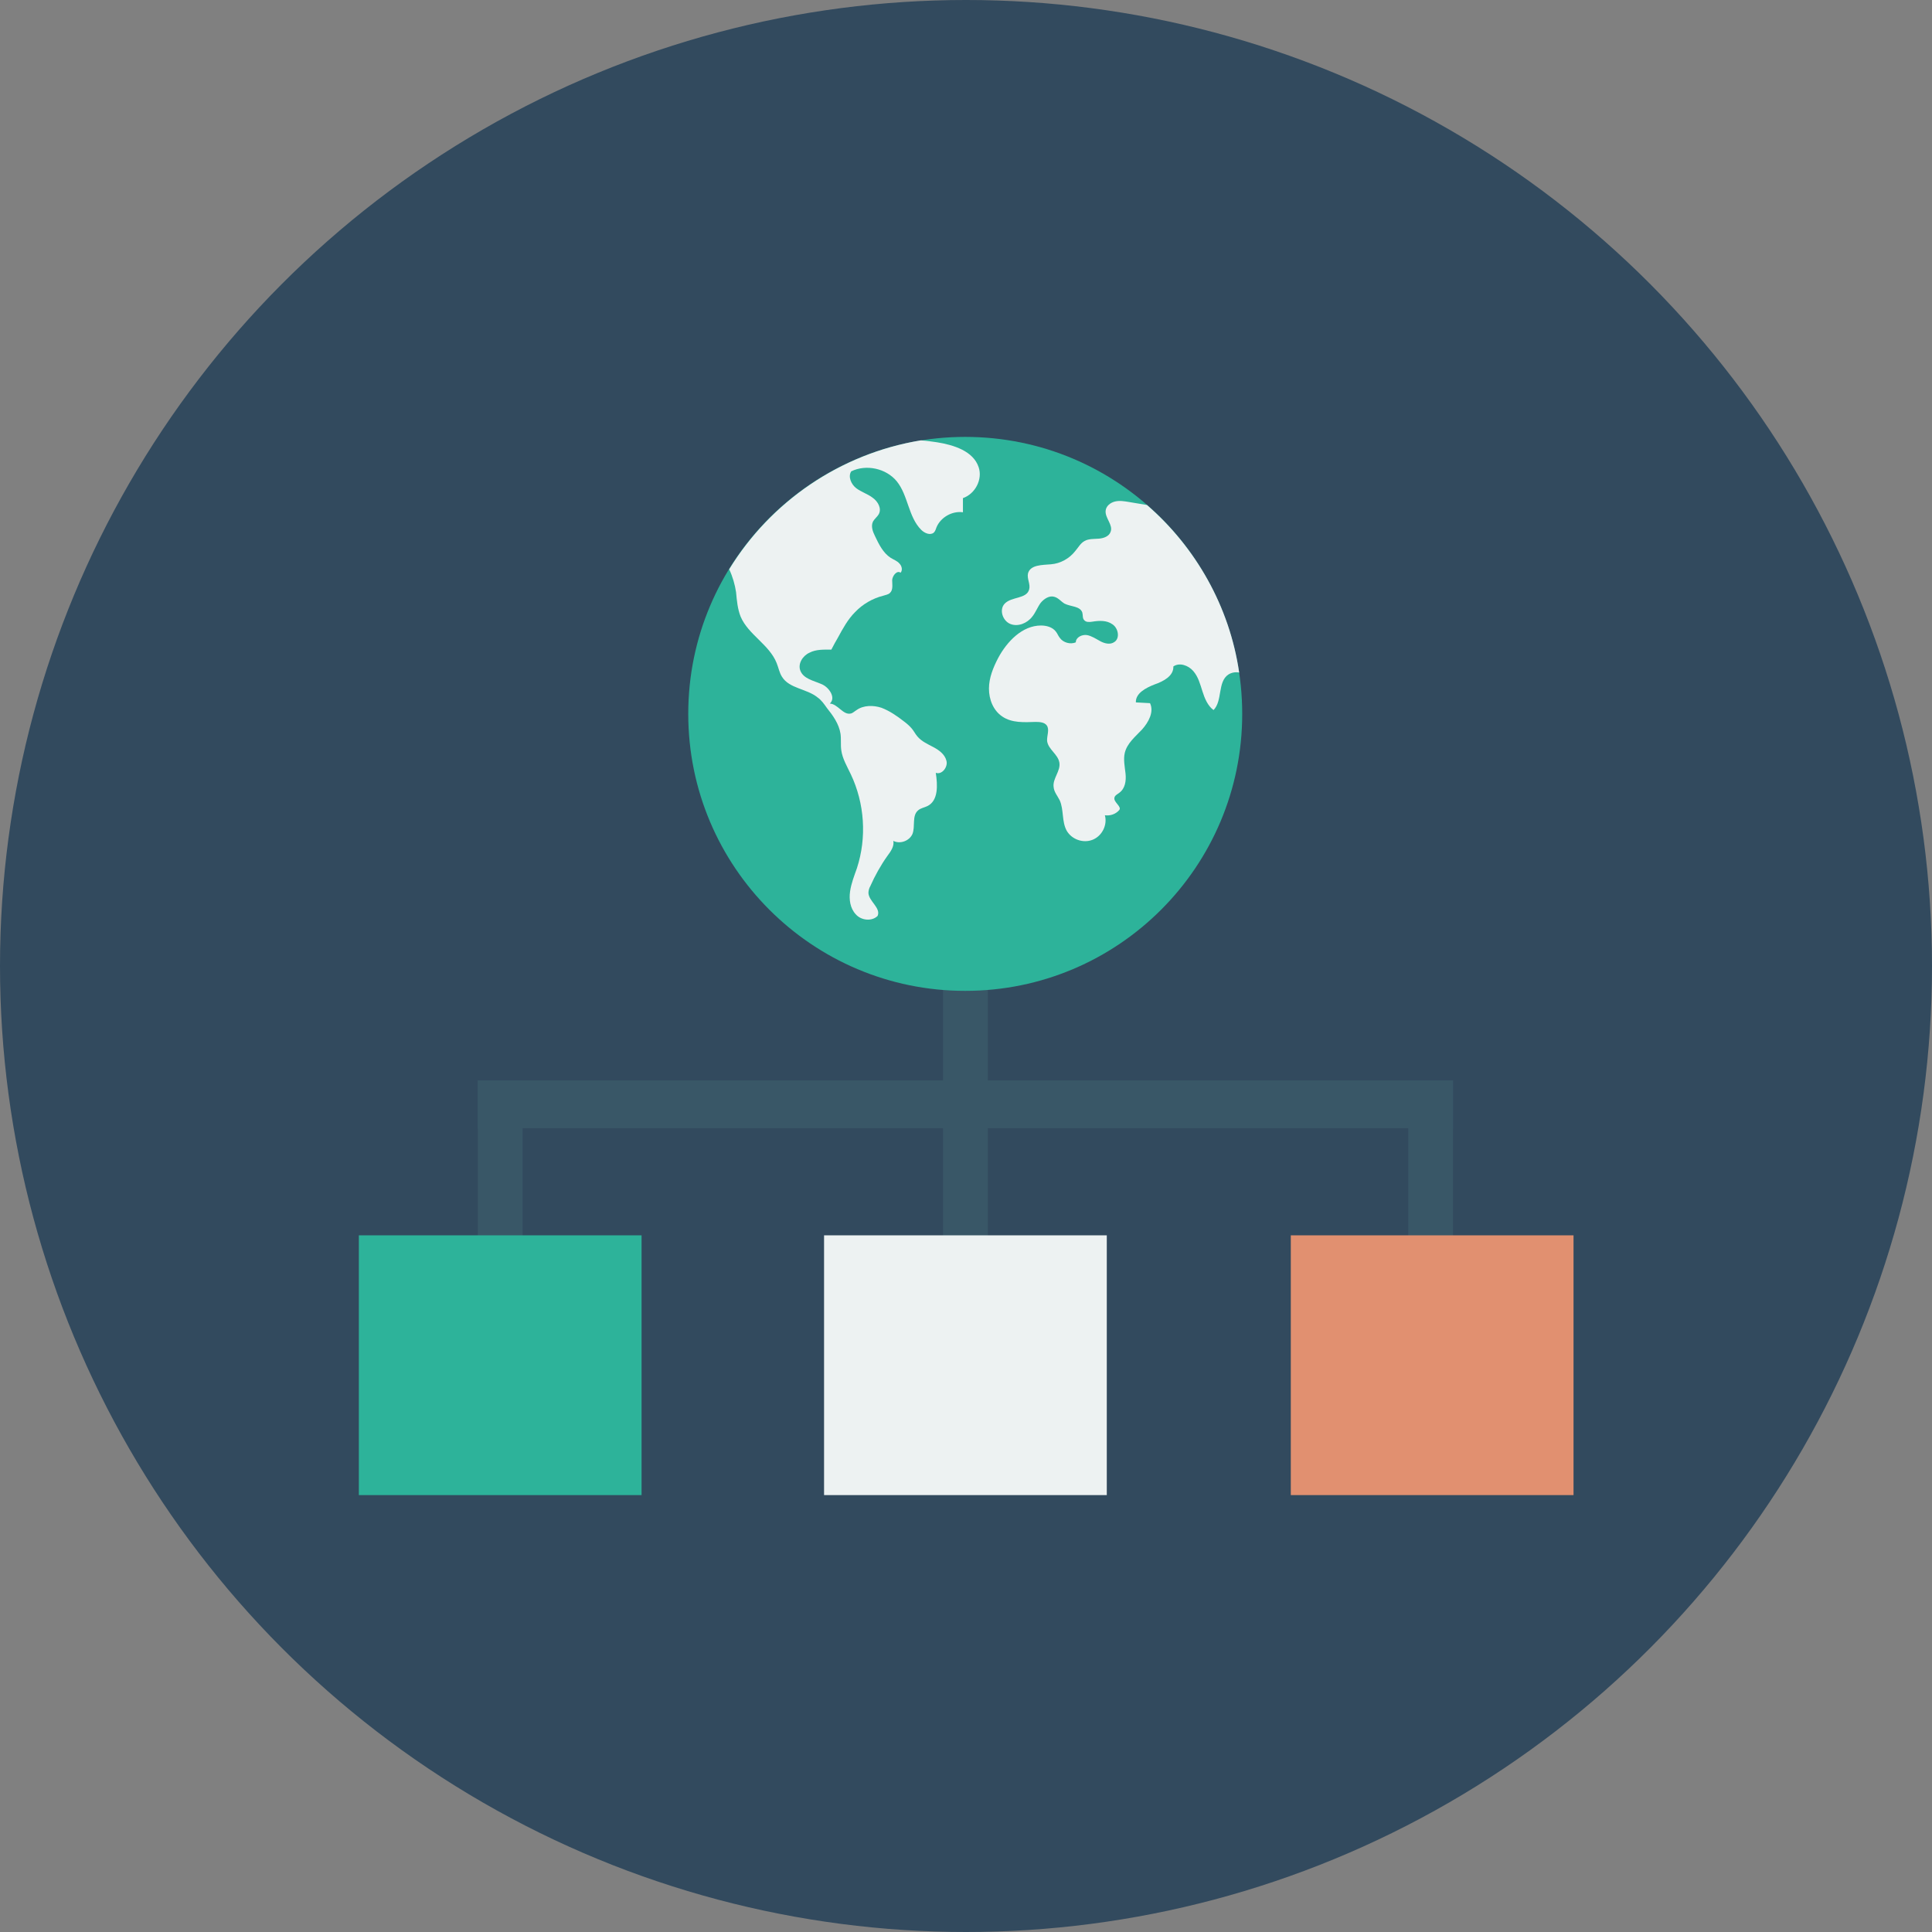 <?xml version="1.0" encoding="iso-8859-1"?>
<!-- Generator: Adobe Illustrator 19.0.0, SVG Export Plug-In . SVG Version: 6.00 Build 0)  -->
<svg xmlns="http://www.w3.org/2000/svg" xmlns:xlink="http://www.w3.org/1999/xlink" version="1.1" id="Layer_1" x="0px" y="0px" viewBox="0 0 505 505" style="enable-background:new 0 0 505 505;" xml:space="preserve">
<rect x="0" y="0" width="505" height="505" fill="#808080" stroke="none"/>
<circle style="fill:#324A5E;" cx="252.5" cy="252.5" r="252.5"/>
<g>
	<rect x="124.9" y="282.4" style="fill:#395767;" width="254.9" height="12.5"/>
	<rect x="124.9" y="282.4" style="fill:#395767;" width="11.7" height="57.4"/>
	<rect x="368.1" y="282.4" style="fill:#395767;" width="11.7" height="57.4"/>
	<rect x="246.5" y="234.5" style="fill:#395767;" width="11.7" height="105.5"/>
</g>
<ellipse style="fill:#2DB39A;" cx="252.3" cy="186.6" rx="72.4" ry="72.4"/>
<g>
	<path style="fill:#EDF2F2;" d="M299.8,132c-1.6-0.3-3.2-0.5-4.8-0.8c-1.2-0.2-2.4-0.4-3.6-0.1c-1.2,0.3-2.3,1.2-2.4,2.4   c-0.2,1.9,2,3.7,1.3,5.5c-0.4,1.2-1.8,1.7-3.1,1.8c-1.3,0.1-2.6,0-3.7,0.6s-1.7,1.8-2.5,2.7c-1.5,1.9-3.8,3.2-6.3,3.4   c-2.3,0.2-5.4,0.1-6,2.4c-0.3,1.4,0.7,2.8,0.3,4.2c-0.7,2.5-4.6,1.8-6.4,3.7c-1.5,1.6-0.5,4.5,1.5,5.3s4.4-0.2,5.7-1.9   c0.9-1.1,1.4-2.5,2.2-3.6c0.9-1.1,2.3-2,3.6-1.6c1.1,0.3,1.8,1.3,2.7,1.8c1.6,0.8,4,0.6,4.6,2.3c0.2,0.7,0,1.5,0.5,2   c0.5,0.6,1.4,0.5,2.1,0.4c1.8-0.3,3.8-0.4,5.3,0.7c1.5,1,2,3.6,0.5,4.6c-1.1,0.8-2.6,0.4-3.7-0.2s-2.3-1.4-3.5-1.6   c-1.3-0.2-2.9,0.6-2.9,1.9c-1.4,0.6-3.3,0.1-4.2-1.2c-0.4-0.5-0.6-1.1-1-1.6c-0.9-1.2-2.5-1.6-3.9-1.6c-4.9,0-8.9,4.2-11.2,8.5   c-1.3,2.5-2.4,5.2-2.4,8s1.1,5.7,3.5,7.3c2.5,1.7,5.7,1.5,8.7,1.4c1.1,0,2.3,0.1,2.9,0.9c0.8,1.1,0,2.7,0.1,4.1   c0.3,2.2,2.8,3.4,3.2,5.6c0.4,2.2-1.8,4.2-1.5,6.4c0.1,1.3,1,2.3,1.6,3.5c1.1,2.5,0.5,5.5,1.8,7.9c1.3,2.3,4.3,3.4,6.8,2.4   s3.9-3.9,3.2-6.4c1.4,0.2,2.8-0.3,3.7-1.3c0.9-0.9-1.5-2.1-1.2-3.3c0.1-0.6,0.8-0.9,1.3-1.3c1.5-1.1,1.8-3.1,1.6-5   c-0.2-1.8-0.6-3.7-0.2-5.4c0.6-2.5,2.7-4.2,4.5-6.1c1.7-1.9,3.2-4.6,2.1-6.9c-1.2-0.1-2.5-0.1-3.7-0.2c-0.1-2.4,2.6-3.8,4.9-4.7   c2.3-0.8,5-2.2,4.9-4.7c1.6-1.1,3.9-0.3,5.2,1.2s1.8,3.4,2.4,5.3c0.6,1.9,1.4,3.8,2.9,4.9c2.4-2.4,1-7.4,3.9-9.3   c0.8-0.5,1.8-0.7,2.8-0.5C321.4,158.5,312.5,143,299.8,132z"/>
	<path style="fill:#EDF2F2;" d="M193.6,161.2c2,4.7,7.5,7.3,9.4,12.1c0.5,1.2,0.7,2.5,1.4,3.6c1.9,3.1,6.5,3.1,9.3,5.4   c1,0.7,1.7,1.7,2.4,2.7c1.6,2,3.2,4.2,3.6,6.8c0.2,1.4,0,2.9,0.2,4.3c0.3,2.2,1.5,4.2,2.5,6.3c3.6,7.6,4.2,16.5,1.6,24.5   c-0.7,2-1.5,4-1.8,6.1s0,4.4,1.5,6c1.4,1.6,4.2,1.9,5.7,0.4c0.9-2.1-2.3-3.8-2.4-6c0-0.6,0.2-1.3,0.5-1.8c1.2-2.7,2.7-5.4,4.4-7.8   c0.9-1.2,1.9-2.6,1.6-4c1.8,0.9,4.2,0,5-1.8c0.8-2-0.2-4.8,1.5-6.2c0.7-0.6,1.6-0.7,2.4-1.1c2.9-1.4,2.7-5.5,2.2-8.7   c1.6,0.6,3.2-1.5,2.8-3.1c-0.4-1.7-1.9-2.8-3.4-3.6s-3.1-1.5-4.2-2.8c-0.6-0.7-0.9-1.4-1.5-2.1c-0.6-0.7-1.3-1.3-2.1-1.9   c-1.8-1.4-3.7-2.7-5.8-3.5c-2.1-0.7-4.7-0.7-6.5,0.6c-0.5,0.3-1,0.8-1.5,0.9c-2,0.5-3.4-2.5-5.5-2.6c1.7-1.5-0.2-4.3-2.2-5.1   c-2.1-0.9-4.7-1.4-5.5-3.5c-0.7-1.8,0.6-3.9,2.4-4.7c1.7-0.9,3.8-0.8,5.7-0.8c0.3-0.6,0.6-1.1,0.9-1.7c0.3-0.5,0.5-0.9,0.8-1.4   c1.3-2.4,2.6-4.8,4.5-6.7c2-2.1,4.6-3.6,7.4-4.3c0.6-0.2,1.3-0.3,1.7-0.7c0.9-0.8,0.6-2.2,0.6-3.4c0.1-1.2,1.3-2.6,2.2-1.9   c0.6-0.7,0.3-1.8-0.3-2.4c-0.6-0.7-1.5-1-2.3-1.5c-2-1.3-3.1-3.6-4.1-5.7c-0.6-1.2-1.1-2.6-0.5-3.8c0.4-0.7,1.1-1.2,1.5-1.9   c0.8-1.5-0.2-3.3-1.6-4.3c-1.3-1-3-1.5-4.3-2.5s-2.2-3-1.3-4.4c3.9-1.9,9.1-0.8,11.9,2.6c3,3.7,3,9.3,6.4,12.7   c0.9,0.9,2.4,1.5,3.3,0.7c0.4-0.4,0.5-0.9,0.7-1.4c1.1-2.6,4.1-4.3,6.9-3.9c0-1.2,0-2.5,0-3.7c3.2-1.1,5.2-4.9,4.1-8.1   c-1.4-4.2-6.5-5.8-10.9-6.5c-1.4-0.2-2.8-0.4-4.2-0.5c-21.2,3.5-39.3,16.1-50.1,33.7c0.9,1.9,1.5,4,1.8,6   C192.6,157,192.8,159.2,193.6,161.2z"/>
</g>
<rect x="337.4" y="322.9" style="fill:#E19070;" width="73.9" height="67.9"/>
<rect x="93.8" y="322.9" style="fill:#2DB39A;" width="73.9" height="67.9"/>
<rect x="215.4" y="322.9" style="fill:#EDF2F2;" width="73.9" height="67.9"/>
<g>
</g>
<g>
</g>
<g>
</g>
<g>
</g>
<g>
</g>
<g>
</g>
<g>
</g>
<g>
</g>
<g>
</g>
<g>
</g>
<g>
</g>
<g>
</g>
<g>
</g>
<g>
</g>
<g>
</g>
</svg>
